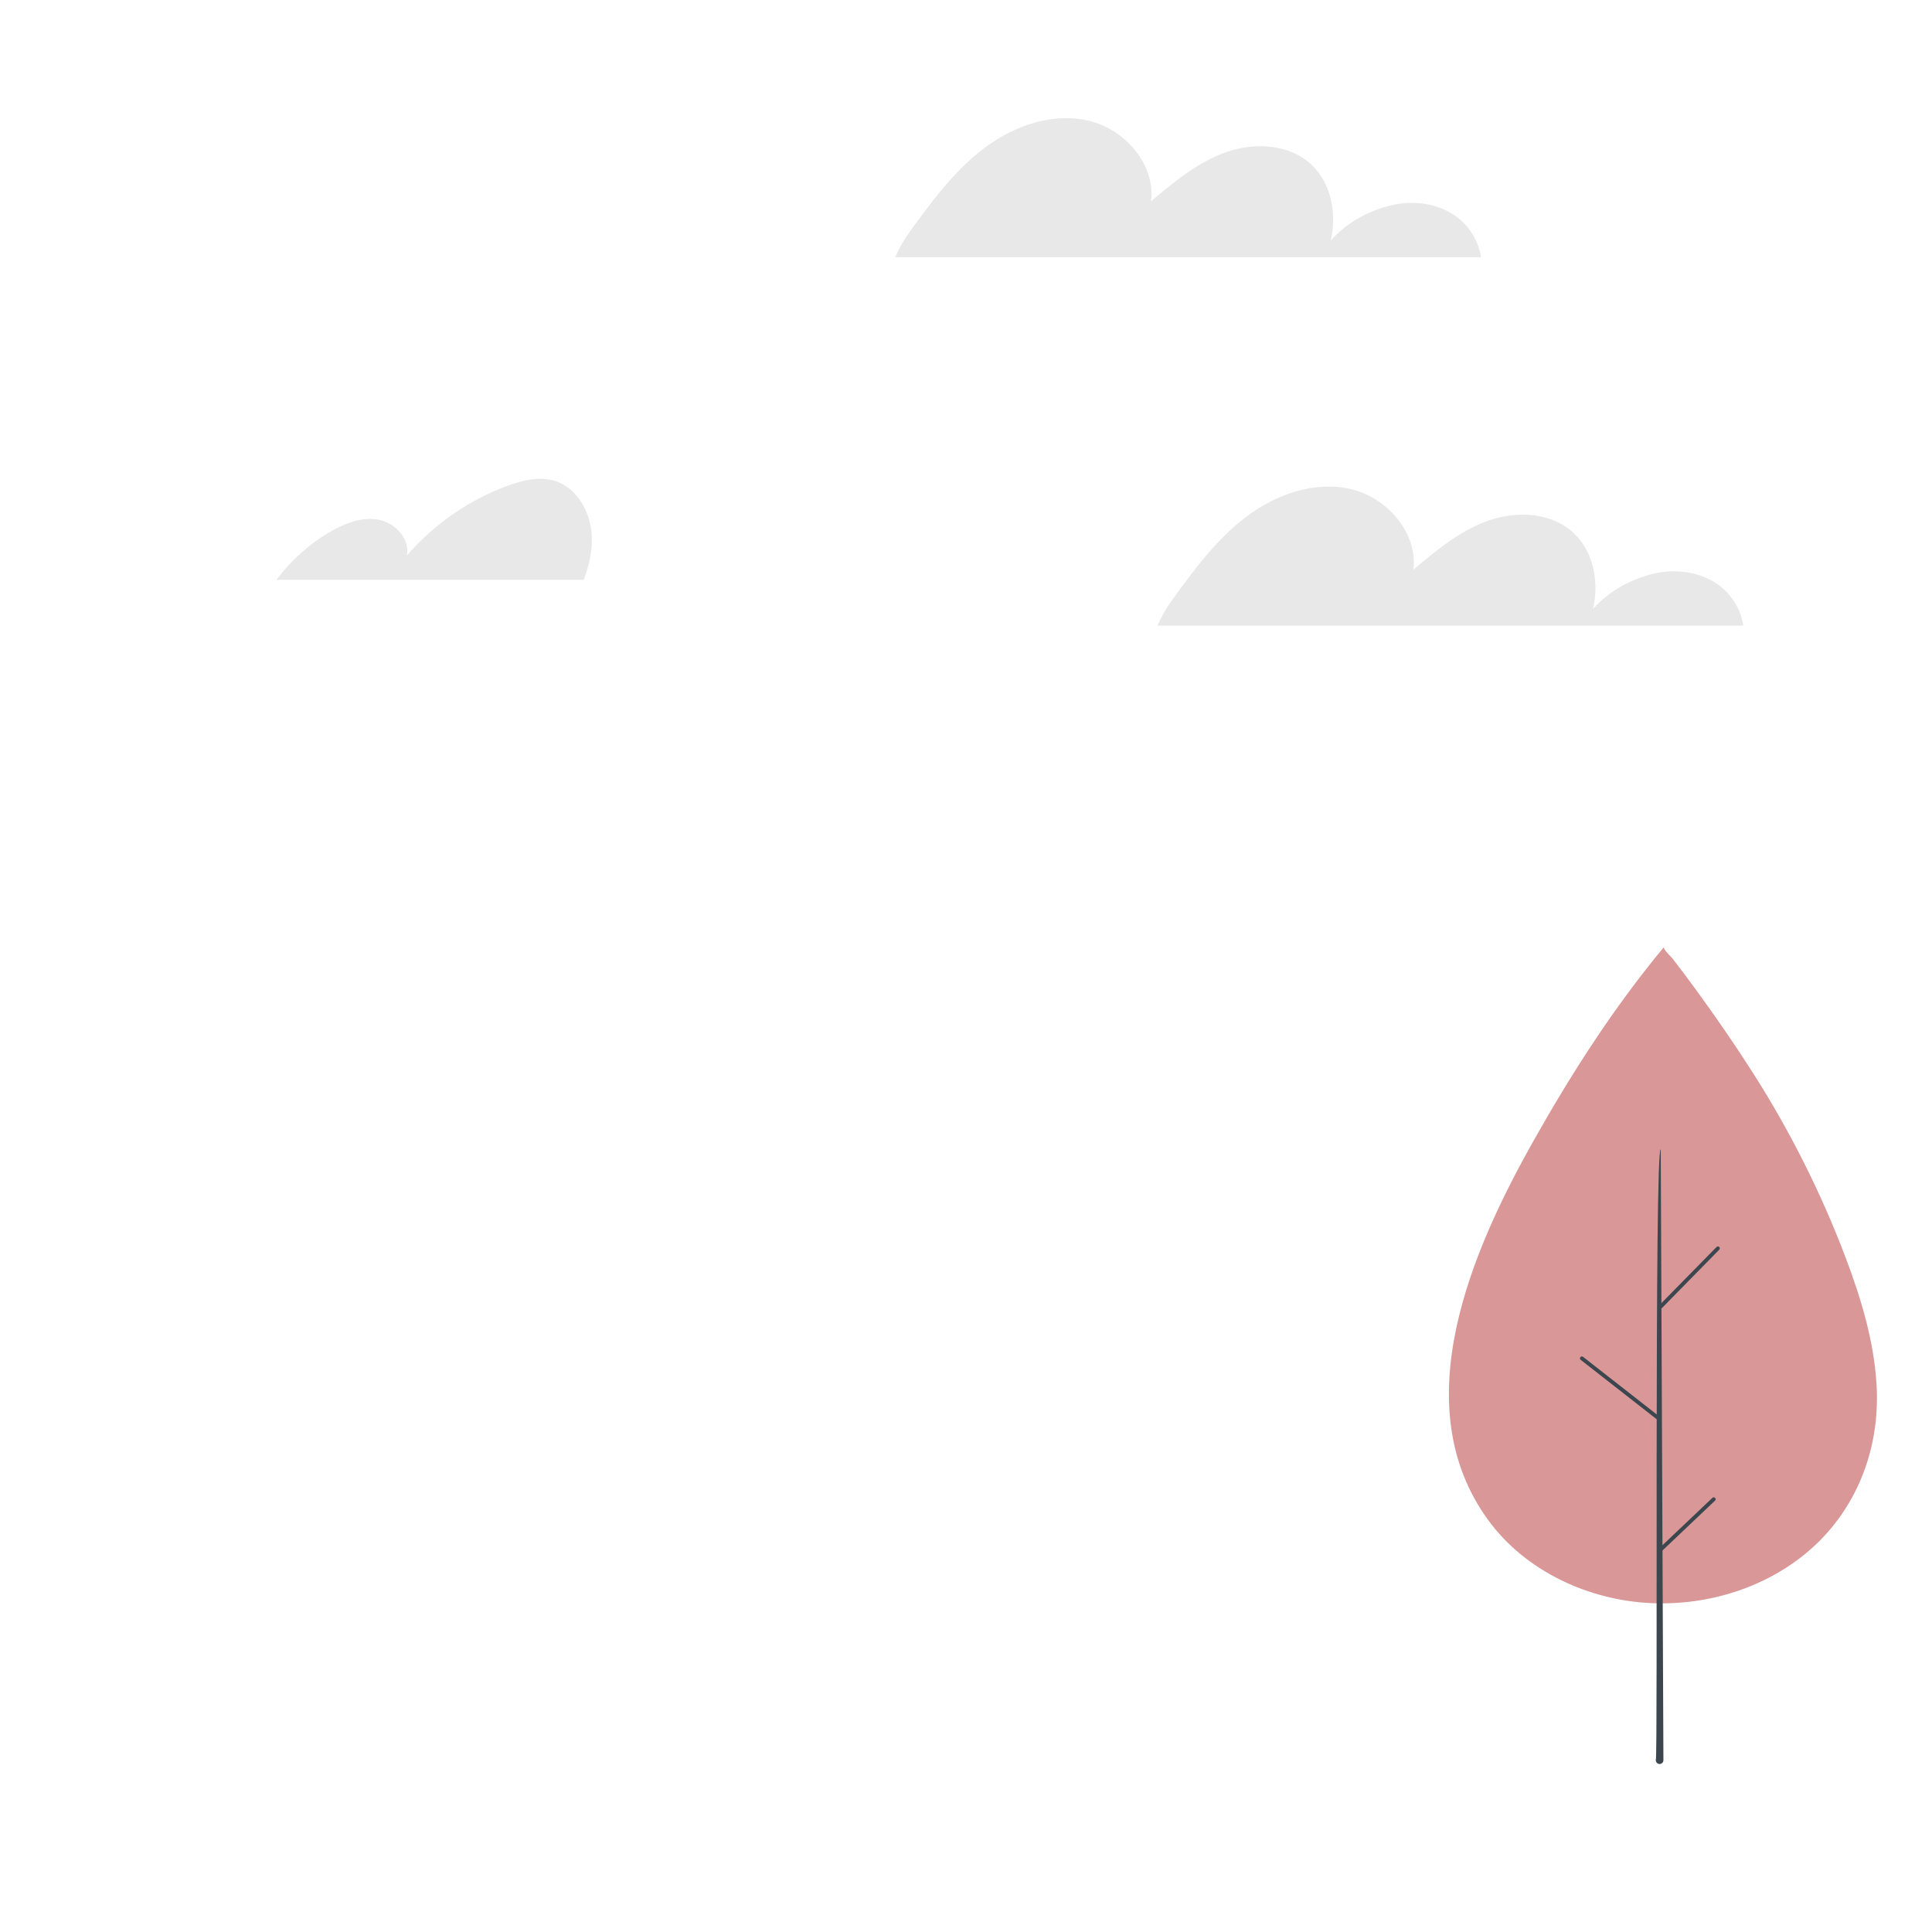 <?xml version="1.0" encoding="UTF-8"?>
<svg id="background" xmlns="http://www.w3.org/2000/svg" viewBox="0 0 500 500">
  <defs>
    <style>
      .cls-1 {
        fill: none;
        stroke: #3c464e;
        stroke-linecap: round;
        stroke-linejoin: round;
        stroke-width: .99px;
      }

      .cls-2 {
        fill: #da9797;
      }

      .cls-3 {
        fill: #3c464e;
      }

      .cls-4 {
        fill: #e8e8e8;
      }
    </style>
  </defs>
  <path class="cls-4" d="m451.16,161.9h-151.6c.97-2.27,2.19-4.42,3.81-6.65,5.66-7.79,11.47-15.7,19.16-21.51,7.68-5.81,17.66-9.35,27.05-7.16,9.39,2.19,17.37,11.28,16.19,20.86,5.98-5.03,12.15-10.17,19.52-12.74,7.39-2.59,16.36-2.06,22.04,3.31,5.12,4.84,6.53,12.69,4.95,19.56,4.19-4.53,9.12-7.37,15.07-8.95,5.96-1.58,12.67-.78,17.6,2.9,3.3,2.48,5.62,6.34,6.21,10.38Z"/>
  <path class="cls-4" d="m383.28,66.56h-151.6c.97-2.27,2.19-4.42,3.81-6.65,5.66-7.79,11.47-15.7,19.16-21.52,7.68-5.81,17.66-9.35,27.05-7.16,9.39,2.19,17.37,11.28,16.19,20.86,5.98-5.03,12.15-10.17,19.52-12.74,7.39-2.59,16.36-2.06,22.04,3.31,5.12,4.84,6.53,12.69,4.95,19.56,4.19-4.53,9.12-7.37,15.07-8.95,5.96-1.58,12.67-.78,17.6,2.91,3.3,2.48,5.62,6.34,6.21,10.38Z"/>
  <path class="cls-4" d="m153.18,139.61c0,3.58-.84,7.07-2.11,10.44h-79.53c3.79-5.05,8.59-9.35,14.04-12.5,3.77-2.17,8.15-3.85,12.44-3.03,4.27.82,8.13,4.95,7.28,9.22,7.14-8.11,15.87-14.27,26.02-18,3.92-1.43,8.25-2.51,12.25-1.28,6.13,1.87,9.62,8.76,9.6,15.16Z"/>
  <g>
    <path class="cls-2" d="m485.76,361.82c0-1.16-.04-2.32-.11-3.48-.68-11.43-4.07-22.51-8.11-33.15-6.3-16.6-14.32-32.54-23.87-47.51-4.7-7.37-9.7-14.61-14.84-21.65-1.93-2.65-3.89-5.27-5.9-7.86-.59-.76-2.11-2.04-2.37-2.99-12.91,15.57-23.72,32.38-33.63,49.97-15.92,28.24-33.59,68.4-11.76,98.28,9.73,13.32,26.24,20.84,42.52,21.47,14.42.56,29.16-3.99,40.17-13.32,11.74-9.95,17.91-24.48,17.89-39.75Z"/>
    <g>
      <path class="cls-3" d="m429.8,297.48l.69,158.05c0,.55-.44.99-.98.99s-.99-.44-.99-.98c.58-.1-.42-159.86,1.29-158.06h0Z"/>
      <line class="cls-1" x1="429.5" y1="401.29" x2="443.51" y2="388"/>
      <line class="cls-1" x1="444.59" y1="323.07" x2="429.77" y2="338.16"/>
      <line class="cls-1" x1="429.5" y1="367.26" x2="409.39" y2="351.54"/>
    </g>
  </g>
</svg>